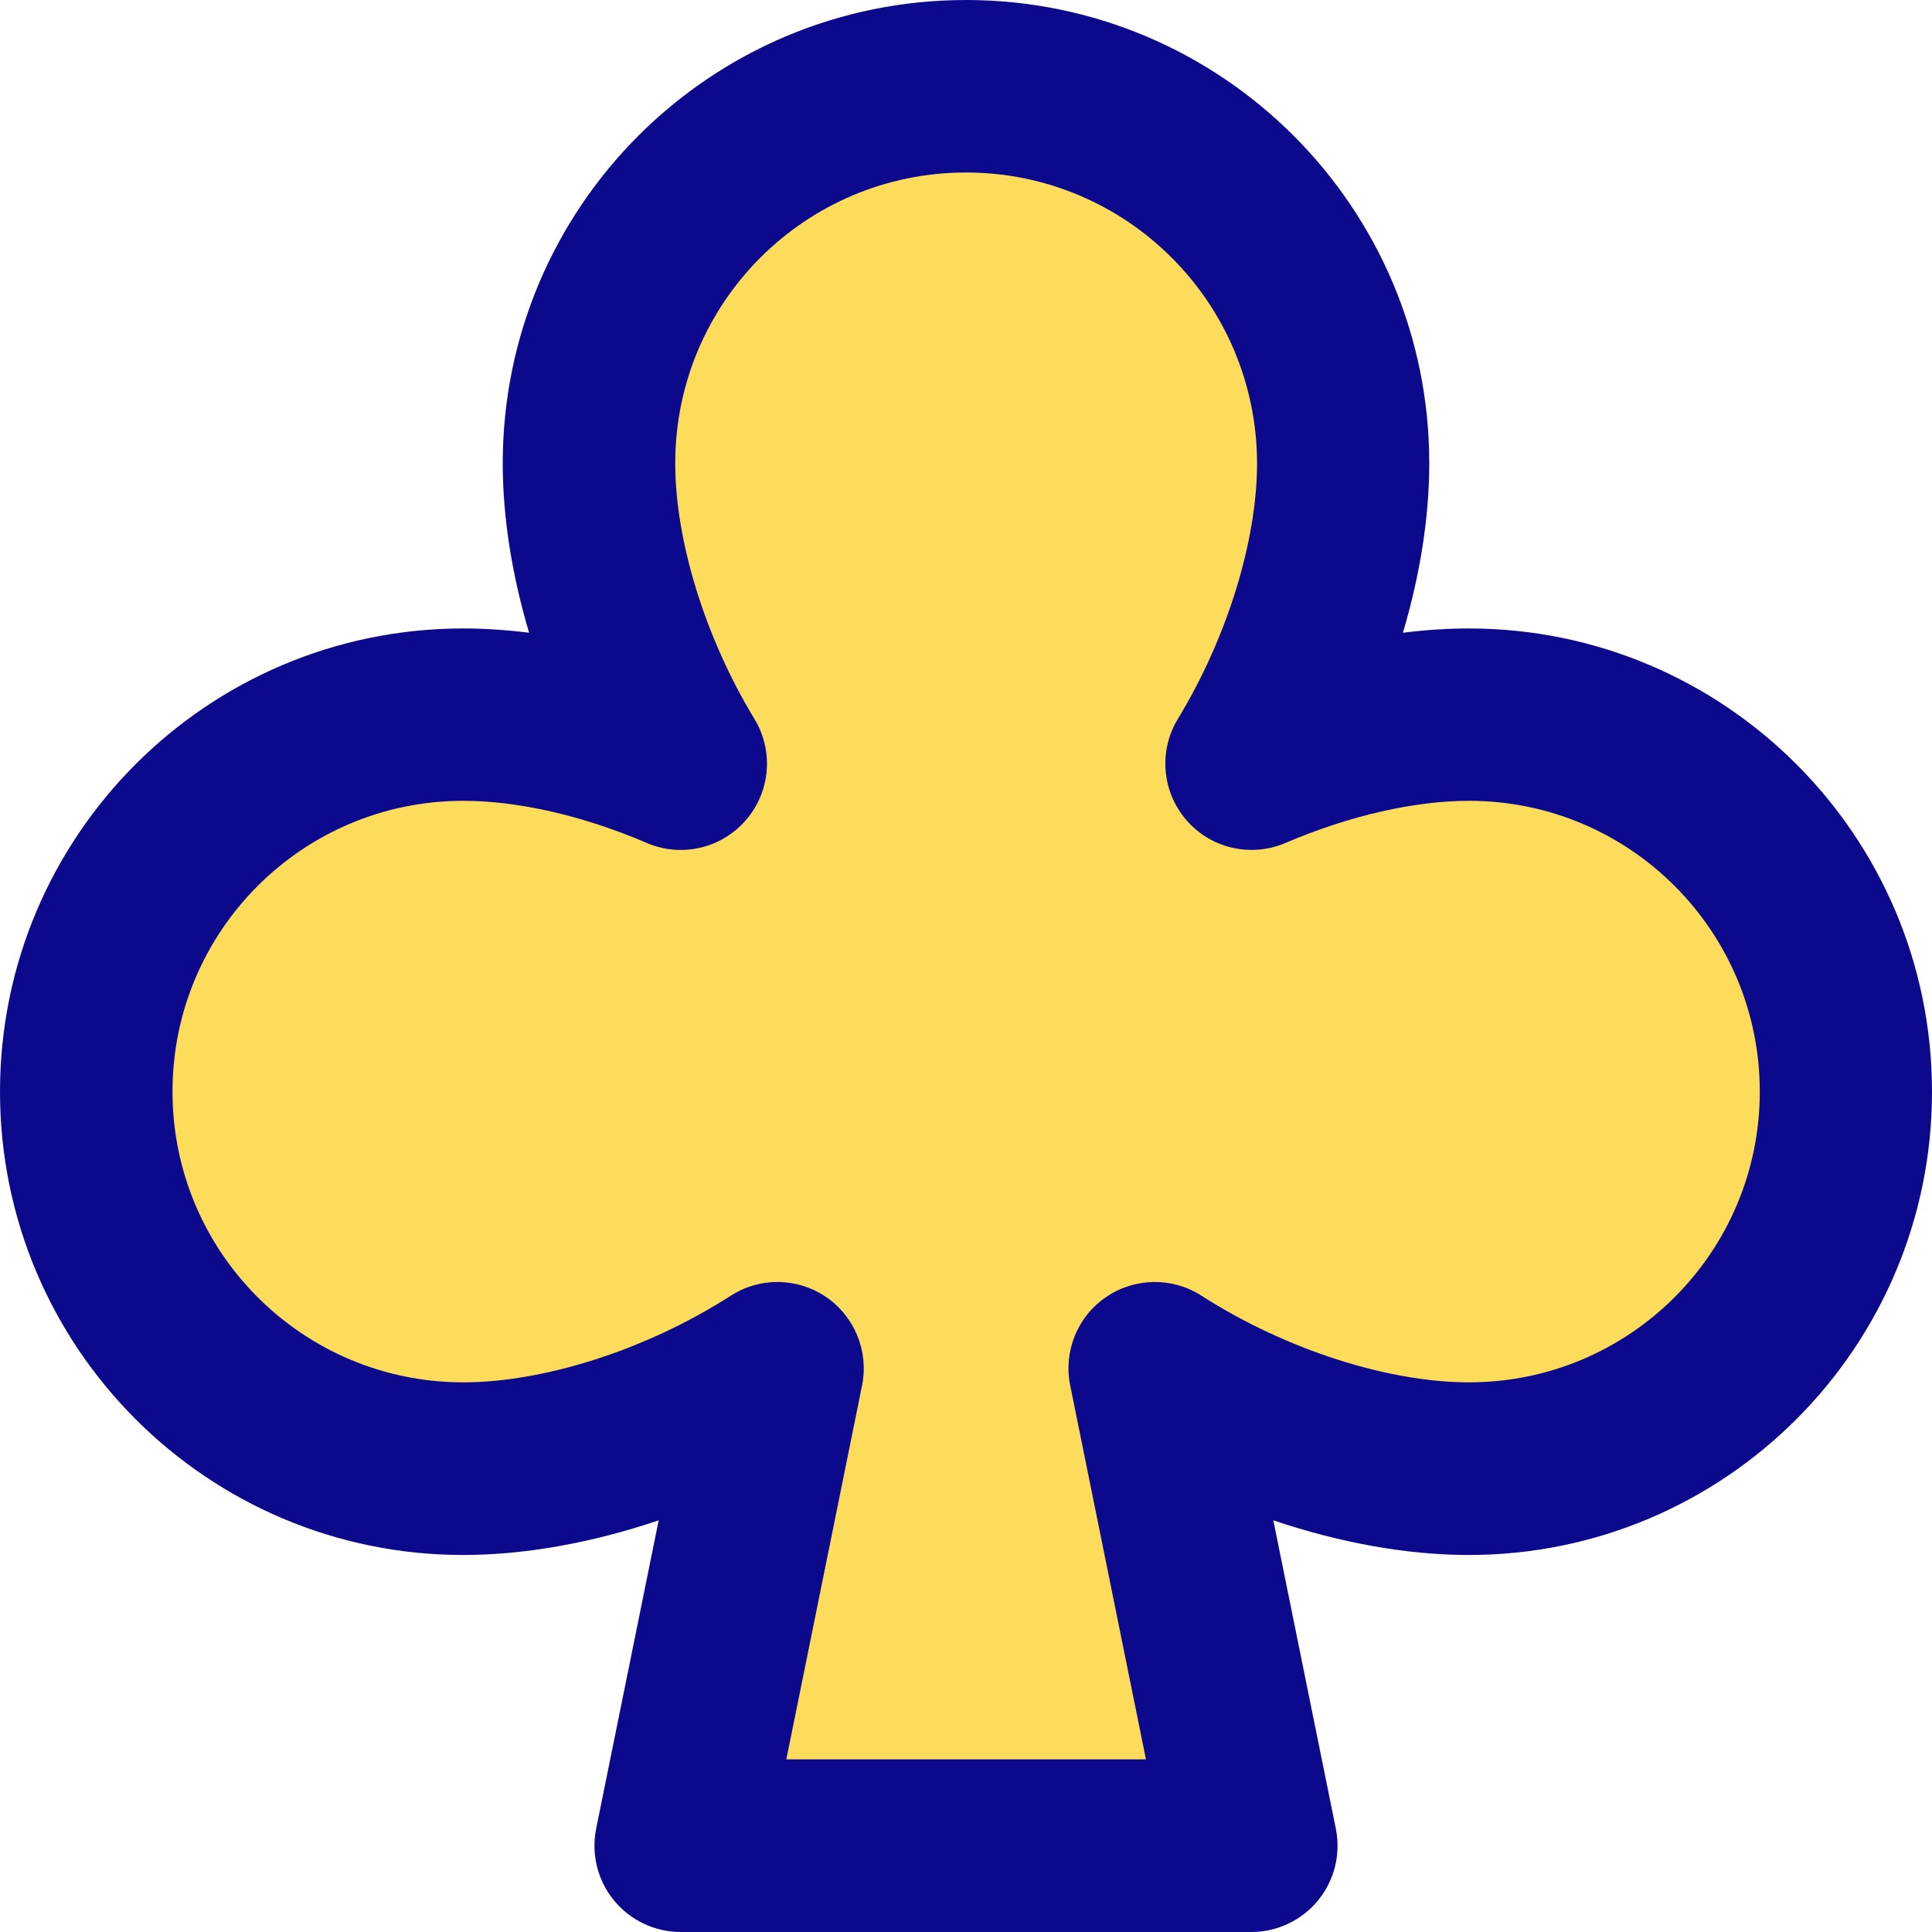 <svg xmlns="http://www.w3.org/2000/svg" fill="none" viewBox="0 0 14 14" id="Clubs-Symbol--Streamline-Core">
  <desc>
    Clubs Symbol Streamline Icon: https://streamlinehq.com
  </desc>
  <g id="clubs-symbol--entertainment-gaming-card-clubs-symbol">
    <path id="Ellipse 310" fill="#fddc5c" d="M7 0.5C5.461 0.5 4.214 1.747 4.214 3.286c0 0.696 0.256 1.523 0.678 2.22 -0.538 -0.231 -1.106 -0.363 -1.607 -0.363C1.747 5.143 0.5 6.39 0.5 7.929c0 1.539 1.247 2.786 2.786 2.786 0.731 0 1.605 -0.281 2.321 -0.741L4.892 13.5h4.215l-0.715 -3.527c0.717 0.46 1.591 0.741 2.321 0.741 1.538 0 2.786 -1.247 2.786 -2.786s-1.247 -2.786 -2.786 -2.786c-0.5 0 -1.068 0.132 -1.607 0.363 0.422 -0.697 0.678 -1.524 0.678 -2.22C9.786 1.747 8.539 0.5 7 0.5Z" stroke-width="1"></path>
    <path id="Ellipse 311 (Stroke)" fill="#0c098c" fill-rule="evenodd" d="M7 1.25c-1.164 0 -2.107 0.943 -2.107 2.107 0 0.548 0.208 1.249 0.574 1.853 0.141 0.232 0.116 0.529 -0.063 0.734 -0.178 0.205 -0.468 0.272 -0.718 0.164 -0.468 -0.201 -0.94 -0.305 -1.329 -0.305 -1.164 0 -2.107 0.943 -2.107 2.107 0 1.164 0.943 2.107 2.107 2.107 0.577 0 1.318 -0.23 1.939 -0.628 0.211 -0.136 0.483 -0.132 0.691 0.01 0.207 0.142 0.309 0.394 0.26 0.64l-0.549 2.71h2.606l-0.549 -2.71c-0.05 -0.246 0.052 -0.498 0.26 -0.64 0.207 -0.142 0.479 -0.146 0.691 -0.01 0.621 0.398 1.363 0.628 1.939 0.628 1.164 0 2.107 -0.943 2.107 -2.107 0 -1.164 -0.943 -2.107 -2.107 -2.107 -0.389 0 -0.862 0.105 -1.329 0.305 -0.25 0.107 -0.54 0.041 -0.718 -0.164 -0.178 -0.205 -0.204 -0.502 -0.063 -0.734 0.367 -0.605 0.574 -1.305 0.574 -1.853C9.107 2.193 8.164 1.25 7 1.25ZM3.643 3.357C3.643 1.503 5.146 0 7 0c1.854 0 3.357 1.503 3.357 3.357 0 0.395 -0.068 0.814 -0.191 1.228 0.161 -0.02 0.321 -0.031 0.477 -0.031C12.497 4.554 14 6.057 14 7.911c0 1.854 -1.503 3.357 -3.357 3.357 -0.454 0 -0.941 -0.091 -1.416 -0.251l0.453 2.234c0.037 0.184 -0.01 0.375 -0.129 0.52 -0.119 0.145 -0.296 0.229 -0.484 0.229H4.933c-0.188 0 -0.365 -0.084 -0.484 -0.229 -0.119 -0.145 -0.166 -0.336 -0.129 -0.52l0.453 -2.234c-0.474 0.16 -0.962 0.251 -1.416 0.251C1.503 11.268 0 9.765 0 7.911c0 -1.854 1.503 -3.357 3.357 -3.357 0.156 0 0.316 0.011 0.477 0.031 -0.123 -0.414 -0.191 -0.833 -0.191 -1.228Z" clip-rule="evenodd" stroke-width="1"></path>
  </g>
</svg>